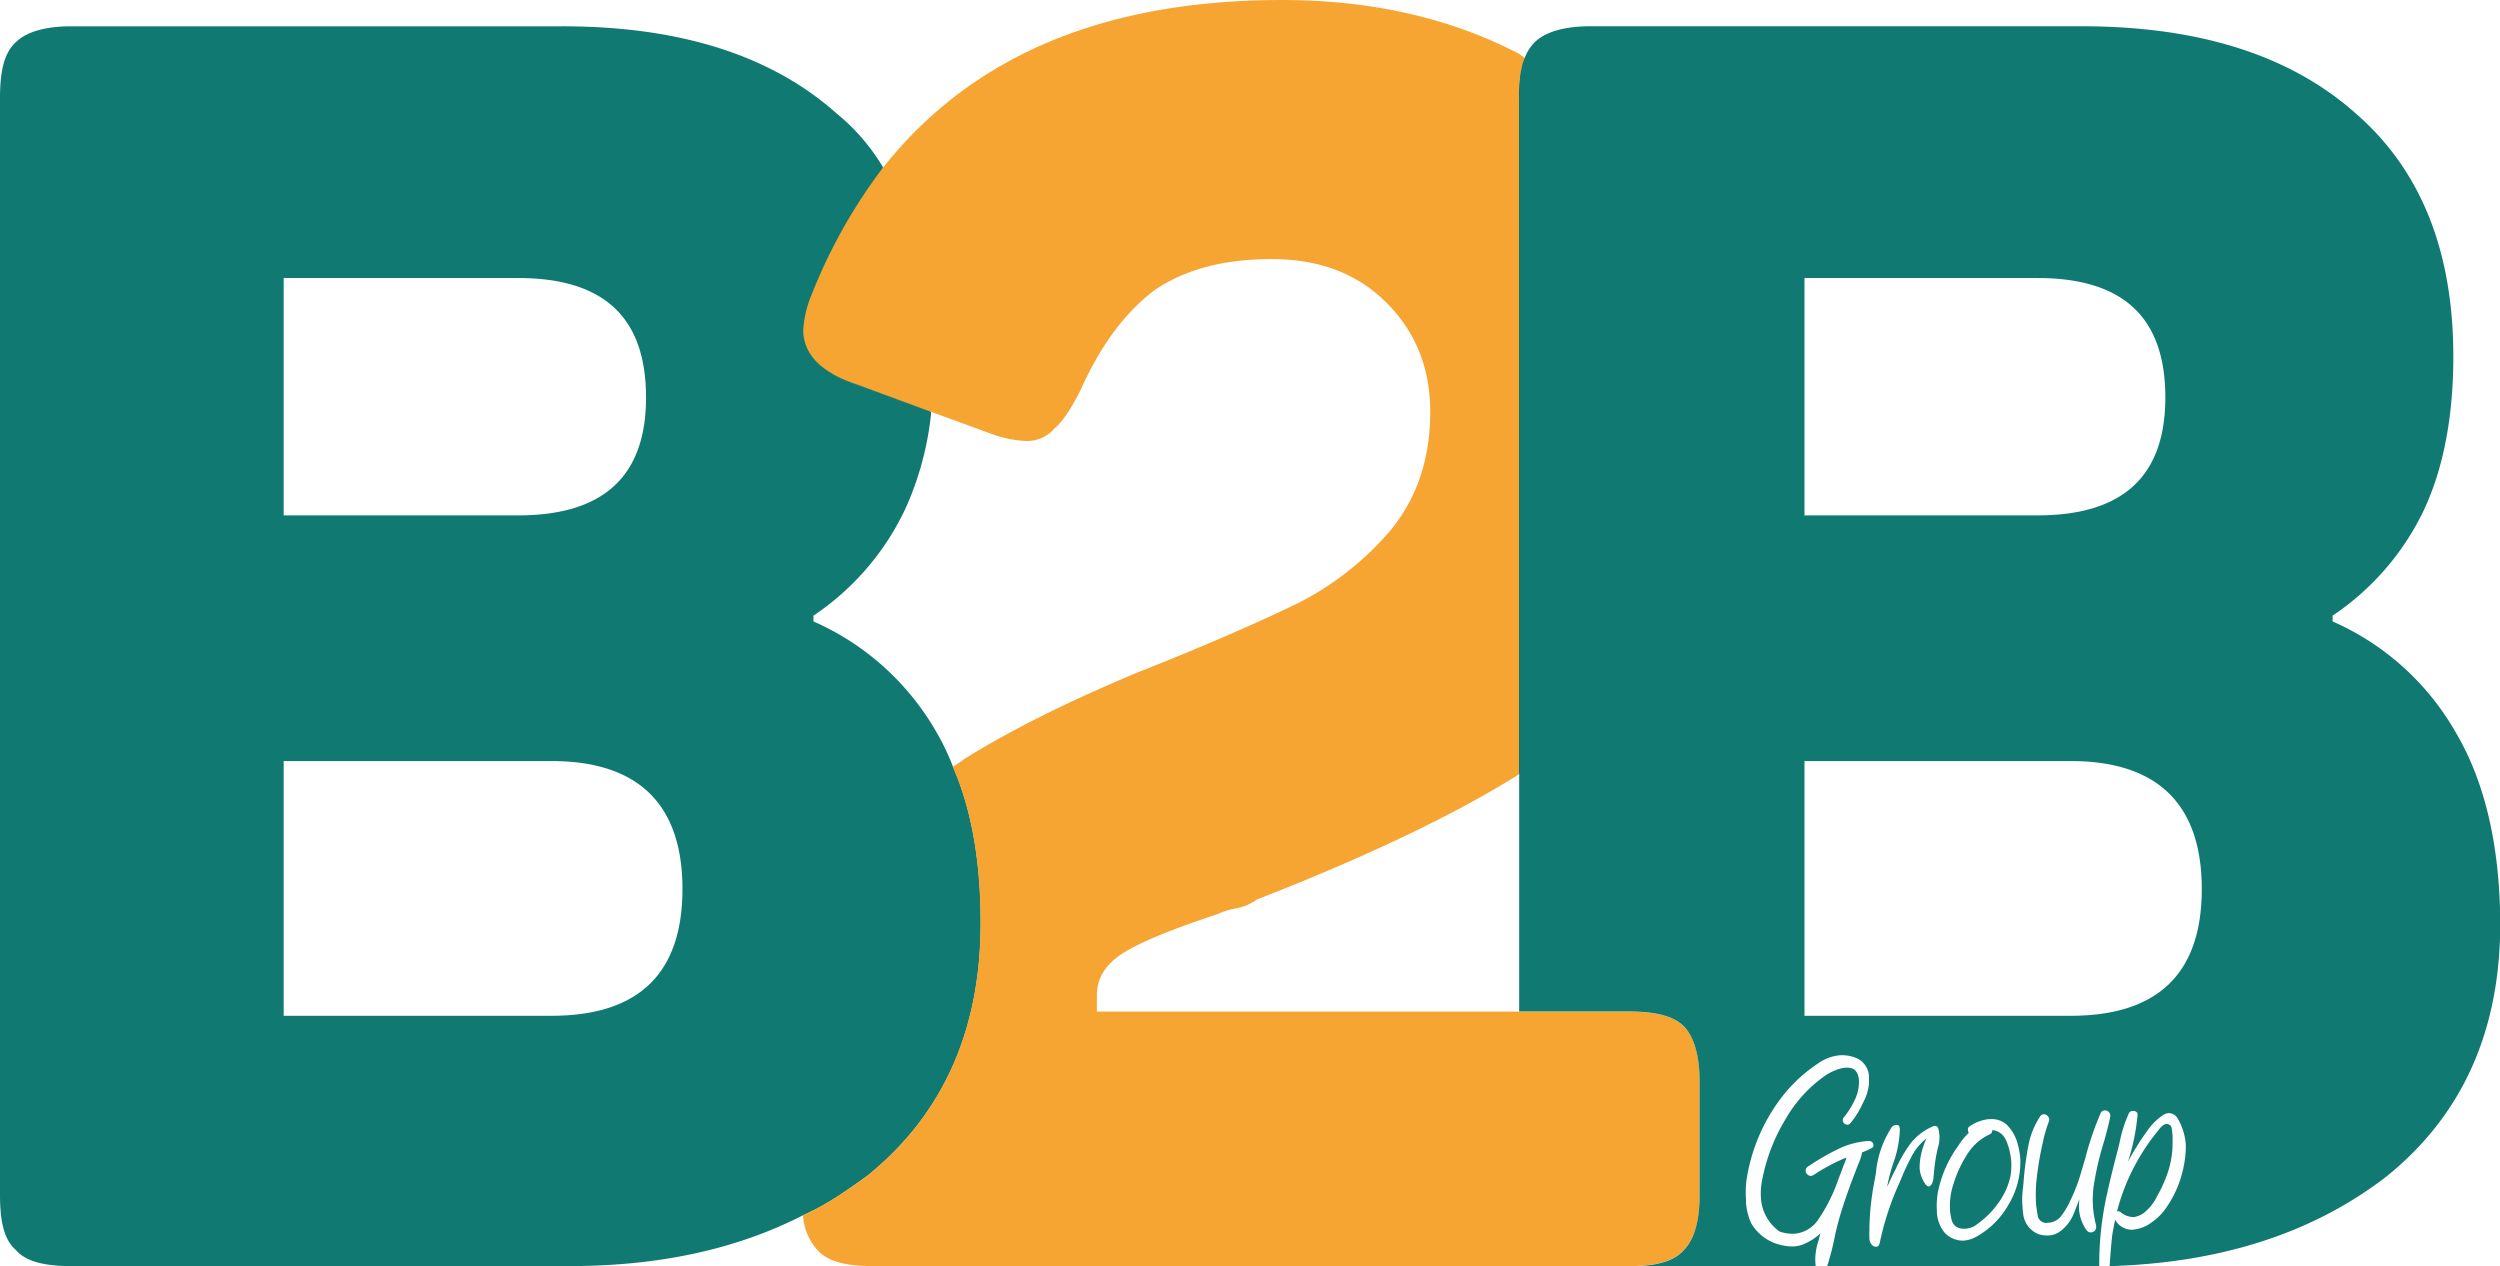 <svg id="Livello_1" data-name="Livello 1" xmlns="http://www.w3.org/2000/svg" width="206.74mm" height="104.7mm" viewBox="0 0 586.04 296.78">
  <defs>
    <style>
      .cls-1 {
        fill: #107a72;
      }

      .cls-2 {
        fill: #353535;
      }

      .cls-3 {
        fill: #f6a432;
      }
    </style>
  </defs>
  <path class="cls-1" d="M206.72,39.23A124.22,124.22,0,0,0,190,68.91,25.28,25.28,0,0,0,188,77.44c0,5.46,4.1,9.89,12.28,12.62L218,96.54c.34-4.09.69-8.18.69-13C218.66,65.84,214.9,51.17,206.72,39.23Z" transform="translate(0)"/>
  <path class="cls-2" d="M391.93,47.07c-7.83-14-19.43-25.24-34.43-33.45v0a8.52,8.52,0,0,0-.35.93,20.19,20.19,0,0,0-1,5.57s0,0,0,0c-.05.85-.08,1.73-.08,2.66V181.47l0,0a22.54,22.54,0,0,0,4.08-2.37c15.35-9.89,26.6-21.49,33.42-34.79,7.17-13.3,10.58-30,10.58-50.48A91.92,91.92,0,0,0,391.93,47.07Z" transform="translate(0)"/>
  <g>
    <path class="cls-1" d="M223.42,179.79a54.31,54.31,0,0,0-3.73-7.87,61.92,61.92,0,0,0-29-26.25v-1.36a61.8,61.8,0,0,0,21.48-24.92,71.7,71.7,0,0,0,6.13-22.85l-17.72-6.47a31.86,31.86,0,0,1-3.2-1.26l-1-.45a14.14,14.14,0,0,1-1.63-.93,16.12,16.12,0,0,1-1.7-1.12c-3.2-2.45-4.8-5.47-4.8-8.88a25.44,25.44,0,0,1,2.05-8.53,124.27,124.27,0,0,1,16.72-29.66v0A48.05,48.05,0,0,0,196.13,26.6q-23-20.48-64.46-20.44h-115c-6.16,0-10.58,1.36-12.95,3.73C1,12.29,0,16.71,0,22.87V280.06c0,6.48,1,10.59,3.76,13,2.37,2.71,6.79,3.73,13,3.73H133.38c21.48,0,39.56-4.08,54.91-11.94,5.46-2.38,10.24-5.79,15-9.2q26.63-21.51,26.6-59.36C229.9,202.28,227.87,190,223.42,179.79ZM66.5,65.17h54.94c20.12,0,30,9.2,30,28,0,18.42-9.89,27.64-30,27.64H66.5Zm62.78,172.94H66.5V178.4h62.78c20.47,0,30.7,10.24,30.7,30S149.75,238.11,129.28,238.11Z" transform="translate(0)"/>
    <path class="cls-3" d="M398.44,253.46v26.6c0,6.48-1.39,10.59-3.76,13-2.4,2.71-6.82,3.73-12.95,3.73H204.66c-6.13,0-10.56-1-13-3.73a13.2,13.2,0,0,1-3.41-8.21c5.47-2.38,10.24-5.79,15-9.2q26.63-21.51,26.6-59.36c0-14-2-26.26-6.48-36.49.7-.7,1.71-1,2.4-1.71q16.35-10.23,40.94-20.47c16.37-6.48,28.66-11.94,37.19-16.05a69.87,69.87,0,0,0,22.15-17.37q9.22-11.28,9.22-27.65,0-15.35-10.24-25.58c-6.82-6.83-15.7-10.24-26.94-10.24s-20.13,2.4-27.3,7.17C264,73,258.23,80.52,253.46,91.08c-2.05,4.11-4.1,7.52-6.15,9.22a8.54,8.54,0,0,1-6.83,3.07,27.15,27.15,0,0,1-8.18-1.71l-14-5.12v0L200.58,90a34.61,34.61,0,0,1-4.16-1.68,14.14,14.14,0,0,1-1.63-.93c-.61-.35-1.17-.75-1.7-1.12-3.2-2.45-4.8-5.47-4.8-8.88a25.44,25.44,0,0,1,2.05-8.53,124.27,124.27,0,0,1,16.72-29.66v0C227.9,13,258.93,0,300.54,0c21.48,0,39.9,4.45,55.6,12.63.32.32,1,.67,1.36,1a8.52,8.52,0,0,0-.35.93,20.19,20.19,0,0,0-1,5.57s0,0,0,0c-.05.85-.08,1.73-.08,2.66V181.47l0,0v.05c-14.69,9.2-35.13,19.09-61.42,29.32a11.8,11.8,0,0,1-4.77,2.06,17.22,17.22,0,0,0-4.42,1.36c-9.22,3.06-16.39,5.81-21.17,8.53s-7.17,6.15-7.17,10.58v3.76H381.73c6.13,0,10.55,1,12.95,3.41S398.44,247.33,398.44,253.46Z" transform="translate(0)"/>
    <path class="cls-2" d="M356.11,22.84c0-.93,0-1.81.08-2.66,0,.85-.05,1.76-.05,2.69V181.44l0,0Z" transform="translate(0)"/>
    <path class="cls-2" d="M357.15,14.58a20.75,20.75,0,0,0-1,5.57A20.19,20.19,0,0,1,357.15,14.58Z" transform="translate(0)"/>
    <path class="cls-1" d="M471.44,272.17a14.47,14.47,0,0,0-.41-2.61c-.13-.51-.31-1.06-.52-1.65a6.12,6.12,0,0,0-.79-1.51,3.67,3.67,0,0,0-2.67-1.48,1,1,0,0,1-.63,1,12.31,12.31,0,0,0-5.41,4.94,27,27,0,0,0-3.08,6.77,15.84,15.84,0,0,0-.78,6v.15a11.46,11.46,0,0,0,.35,2.07,2.86,2.86,0,0,0,1.09,1.71,3.71,3.71,0,0,0,2.07.47q.21,0,1-.15a4.66,4.66,0,0,0,1.79-.9,20.76,20.76,0,0,0,5-5,16.45,16.45,0,0,0,2.85-6.35A14.16,14.16,0,0,0,471.44,272.17Zm0,0a14.47,14.47,0,0,0-.41-2.61c-.13-.51-.31-1.06-.52-1.65a6.12,6.12,0,0,0-.79-1.51,3.67,3.67,0,0,0-2.67-1.48,1,1,0,0,1-.63,1,12.31,12.31,0,0,0-5.41,4.94,27,27,0,0,0-3.08,6.77,15.84,15.84,0,0,0-.78,6v.15a11.46,11.46,0,0,0,.35,2.07,2.86,2.86,0,0,0,1.09,1.71,3.71,3.71,0,0,0,2.07.47q.21,0,1-.15a4.66,4.66,0,0,0,1.79-.9,20.76,20.76,0,0,0,5-5,16.45,16.45,0,0,0,2.85-6.35A14.16,14.16,0,0,0,471.44,272.17Zm0,0a14.47,14.47,0,0,0-.41-2.61c-.13-.51-.31-1.06-.52-1.65a6.12,6.12,0,0,0-.79-1.51,3.67,3.67,0,0,0-2.67-1.48,1,1,0,0,1-.63,1,12.31,12.31,0,0,0-5.41,4.94,27,27,0,0,0-3.08,6.77,15.84,15.84,0,0,0-.78,6v.15a11.46,11.46,0,0,0,.35,2.07,2.86,2.86,0,0,0,1.09,1.71,3.71,3.71,0,0,0,2.07.47q.21,0,1-.15a4.66,4.66,0,0,0,1.79-.9,20.76,20.76,0,0,0,5-5,16.45,16.45,0,0,0,2.85-6.35A14.16,14.16,0,0,0,471.44,272.17Zm37.81-5.65c0-.59-.08-1.15-.15-1.7a2.35,2.35,0,0,0-.31-1,1.58,1.58,0,0,0-1-.36,1.73,1.73,0,0,0-.82.4,5.21,5.21,0,0,0-1,1.07,1.1,1.1,0,0,1-.25.31,49.52,49.52,0,0,0-9.45,18.66h.12a1.1,1.1,0,0,1,.73.25,4.73,4.73,0,0,0,3.11,1.15,5.34,5.34,0,0,0,2.35-1,10.74,10.74,0,0,0,3-3.74,32.32,32.32,0,0,0,2.27-4.84,21.82,21.82,0,0,0,1.42-7.86C509.29,267.53,509.28,267.11,509.25,266.52Zm-37.81,5.65a14.47,14.47,0,0,0-.41-2.61c-.13-.51-.31-1.06-.52-1.65a6.12,6.12,0,0,0-.79-1.51,3.67,3.67,0,0,0-2.67-1.48,1,1,0,0,1-.63,1,12.31,12.31,0,0,0-5.41,4.94,27,27,0,0,0-3.08,6.77,15.84,15.84,0,0,0-.78,6v.15a11.46,11.46,0,0,0,.35,2.07,2.86,2.86,0,0,0,1.09,1.71,3.71,3.71,0,0,0,2.07.47q.21,0,1-.15a4.66,4.66,0,0,0,1.79-.9,20.76,20.76,0,0,0,5-5,16.45,16.45,0,0,0,2.85-6.35A14.16,14.16,0,0,0,471.44,272.17ZM575.8,171.92a61.9,61.9,0,0,0-29-26.25v-1.36a61.8,61.8,0,0,0,21.48-24.92c4.42-9.54,6.82-21.49,6.82-35.8,0-24.58-7.51-43.66-22.87-57q-23-20.48-64.45-20.44h-115c-6.16,0-10.58,1.36-13,3.73a10.28,10.28,0,0,0-2.37,3.73v0a8.52,8.52,0,0,0-.35.93c-.06.16-.1.31-.15.47s-.07.24-.11.37v0s0,.05,0,.07,0,.06,0,.09a4.54,4.54,0,0,0-.12.5c0,.16-.07.33-.11.5s-.1.55-.14.83-.07.5-.1.75c0,0,0,.08,0,.11l-.09.91c0,.31-.05.62-.07.94,0,0,0,0,0,0,0,.85-.05,1.76-.05,2.69V237.1h25.59c6.13,0,10.55,1,12.95,3.41s3.76,6.82,3.76,13v26.6c0,6.48-1.39,10.59-3.76,13-2.4,2.71-6.82,3.73-12.95,3.73h43.93a6.82,6.82,0,0,1-.08-.79,13.35,13.35,0,0,1,.76-5.3c.13-.53.27-1.07.41-1.62a13.65,13.65,0,0,1-4.06,2.58,6.78,6.78,0,0,1-2.07.46,9.88,9.88,0,0,1-2.75-.25,10.84,10.84,0,0,1-7.32-5.14,14.11,14.11,0,0,1-1.24-4.84l0-.65a25.38,25.38,0,0,1,.08-4.39,42.17,42.17,0,0,1,9-20.59,35.69,35.69,0,0,1,7.68-6.94,10.43,10.43,0,0,1,5.24-2,8.62,8.62,0,0,1,4.32.86,5,5,0,0,1,2.51,4c0,.16,0,.77,0,1.83a12.19,12.19,0,0,1-1.44,4.53,20.9,20.9,0,0,1-2.91,4.69.94.94,0,0,1-.66.37,1.53,1.53,0,0,1-.49-.1,1.12,1.12,0,0,1-.58-.61.82.82,0,0,1-.07-.3,1.06,1.06,0,0,1,.25-.73,18.56,18.56,0,0,0,2.6-4.14,9.81,9.81,0,0,0,.94-4.73c-.2-1.49-.77-2.36-1.73-2.62a4.05,4.05,0,0,0-1.45-.14,8.26,8.26,0,0,0-2.13.52,11.63,11.63,0,0,0-2.55,1.31,31.55,31.55,0,0,0-9.2,10,42.85,42.85,0,0,0-5.5,13.89,16.86,16.86,0,0,0-.42,4.67,10.43,10.43,0,0,0,4.35,8,9.18,9.18,0,0,0,3.51.53,7.46,7.46,0,0,0,5.37-3,39.4,39.4,0,0,0,4.92-9.73c.33-.86.67-1.74,1-2.62.16-.39.31-.8.46-1.23l.49-1.26s0,0,0,0l-.47.15a45.14,45.14,0,0,0-7.28,3.92,1.33,1.33,0,0,1-.62.22,1.25,1.25,0,0,1-.7-.24,1.27,1.27,0,0,1-.54-.85v-.09a1.1,1.1,0,0,1,.53-1,55.94,55.94,0,0,1,6.85-4,19,19,0,0,1,7.17-2l.38,0a1,1,0,0,1,.72.32,1,1,0,0,1,.24.61s0,.13,0,.27-.13.29-.42.45a16.83,16.83,0,0,1-2.22,1,14.46,14.46,0,0,1-1,3c-.13.35-.26.67-.38,1l-.16.43c-1,2.53-1.92,5.07-2.77,7.65a68.38,68.38,0,0,0-2.07,7.48,59.79,59.79,0,0,1-1.84,7.17h61.27l2.53,0a75,75,0,0,1,1.83-17q1.1-5,2.4-9.84c.2-.76.38-1.51.55-2.26a31.17,31.17,0,0,1,2.17-6.8,1,1,0,0,1,.75-.52h.18a1.25,1.25,0,0,1,.73.16.72.72,0,0,1,.37.63v.15a51,51,0,0,1-2.26,11c.55-1.06,1.14-2.11,1.77-3.14.08-.11.16-.24.25-.38q.87-1.5,2.59-3.87a13.29,13.29,0,0,1,3.62-3.58,2.68,2.68,0,0,1,1.29-.47,2.45,2.45,0,0,1,2.12,1.21,14.1,14.1,0,0,1,1.93,6.24,24.11,24.11,0,0,1-.75,6.16,25.13,25.13,0,0,1-3.75,8.43,13.06,13.06,0,0,1-3.45,3.53,8.72,8.72,0,0,1-4.61,1.76,4.41,4.41,0,0,1-4-2.35c-.26,1.21-.49,2.43-.69,3.64q-.37,3.35-.6,7.25c26.38-.79,47.93-7.9,64.95-21.07q26.64-21.51,26.61-59.36C586,198.55,582.62,183.52,575.8,171.92ZM423,65.17h54.59c20.12,0,30,9.2,30,28,0,18.42-9.89,27.64-30,27.64H423Zm30.26,210.57a4.66,4.66,0,0,1-.24,1.39,1.66,1.66,0,0,1-.66.91.39.39,0,0,1-.21.08c-.21,0-.46-.14-.75-.47a7.36,7.36,0,0,1-1.41-3.8,15.18,15.18,0,0,1,.2-2.51,18.14,18.14,0,0,1,1.42-4.5,13.08,13.08,0,0,0-3.6,4.45,52.47,52.47,0,0,0-2.41,5.18c-.24.57-.45,1.06-.63,1.45a66.49,66.49,0,0,0-4.33,13.44c-.12.51-.35.81-.69.89h-.15a1.27,1.27,0,0,1-.92-.36,2.36,2.36,0,0,1-.66-1.49l0-.39a11.53,11.53,0,0,1,0-1.44,5.6,5.6,0,0,0,0-.69,62.34,62.34,0,0,1,1.23-11.21c.1-.56.2-1.15.3-1.76a23.5,23.5,0,0,1,3.67-10.64,1.45,1.45,0,0,1,1-.57,2.2,2.2,0,0,1,.48.05c.25.05.4.37.46,1a25.5,25.5,0,0,1-1.61,8.08,44.79,44.79,0,0,0-1.26,4.76,2.28,2.28,0,0,0-.06.39l-.05.24c.51-1.11,1-2.22,1.56-3.34.16-.28.31-.57.45-.86a34.63,34.63,0,0,1,3.25-5.69,13.11,13.11,0,0,1,5.41-4.26,1.59,1.59,0,0,1,.53-.15c.4,0,.68.22.83.76a10.6,10.6,0,0,1,.22,1.45,8.09,8.09,0,0,1-.36,2.93c-.06.23-.12.45-.16.68a41.05,41.05,0,0,0-.82,5.93Zm17.49,6.78A19.59,19.59,0,0,1,463.1,290a7.17,7.17,0,0,1-2.76.81,5.74,5.74,0,0,1-4.6-2,8.22,8.22,0,0,1-1.7-4.49l0-.47a18.63,18.63,0,0,1,.23-4.37,27.9,27.9,0,0,1,4.71-10.8,17.32,17.32,0,0,1,2.53-3.13,1.32,1.32,0,0,1-.19-.59,2.37,2.37,0,0,1,0-.4c0-.2.21-.4.53-.62a9.49,9.49,0,0,1,4.34-1.6l.36,0a5.31,5.31,0,0,1,3.93,1.36,10,10,0,0,1,2.39,4.08,18.26,18.26,0,0,1,.73,4l0,.63A19.21,19.21,0,0,1,470.74,282.52Zm23.94-20.81Q494,265,493,268.3a71.05,71.05,0,0,0-2.16,9.41,23.42,23.42,0,0,0-.22,5,24.47,24.47,0,0,0,.75,4.57,1.54,1.54,0,0,1,0,.3,1.1,1.1,0,0,1-.27.85,1.14,1.14,0,0,1-.87.45l-.36,0c-.2,0-.45-.16-.75-.52a9.54,9.54,0,0,1-1.76-4.92,10.65,10.65,0,0,1,.12-2.38c-.45,1.15-.91,2.3-1.37,3.45a9.52,9.52,0,0,1-3.13,4.1,5,5,0,0,1-2.75,1,6.73,6.73,0,0,1-2.48-.35,5.83,5.83,0,0,1-3.48-4.64c-.08-.65-.14-1.29-.18-1.9a21,21,0,0,1,.1-4c.07-.54.12-1.11.17-1.69a74.86,74.86,0,0,1,1.06-8.14,18.72,18.72,0,0,1,2.87-7.26,1.11,1.11,0,0,1,.75-.44,2.1,2.1,0,0,1,.47.08,1.21,1.21,0,0,1,.68.57,1.08,1.08,0,0,1,.18.53,1.18,1.18,0,0,1-.11.6,33.1,33.1,0,0,0-1.45,5.11,71.51,71.51,0,0,0-1.36,8.06,33.29,33.29,0,0,0-.18,5.71c0,.62.16,1.59.37,2.92a2.05,2.05,0,0,0,2.49,1.85,4,4,0,0,0,3.1-1.65,19.76,19.76,0,0,0,1.93-3.17.14.14,0,0,1,0-.06,40.91,40.91,0,0,0,2.71-7c.34-1.14.67-2.27,1-3.39a71,71,0,0,1,3.56-10.43,1.05,1.05,0,0,1,.89-.62,1.23,1.23,0,0,1,1,.35,1,1,0,0,1,.35.73C494.69,261.48,494.69,261.59,494.68,261.71Zm-9.27-23.6H423V178.4h62.42c20.47,0,30.71,10.24,30.71,30S505.88,238.11,485.41,238.11Zm14.83,47.15a5.34,5.34,0,0,0,2.35-1,10.74,10.74,0,0,0,3-3.74,32.32,32.32,0,0,0,2.27-4.84,21.82,21.82,0,0,0,1.42-7.86c0-.26,0-.68,0-1.27s-.08-1.15-.15-1.7a2.35,2.35,0,0,0-.31-1,1.58,1.58,0,0,0-1-.36,1.73,1.73,0,0,0-.82.4,5.21,5.21,0,0,0-1,1.07,1.1,1.1,0,0,1-.25.31,49.52,49.52,0,0,0-9.45,18.66h.12a1.1,1.1,0,0,1,.73.25A4.73,4.73,0,0,0,500.24,285.26ZM471,269.56c-.13-.51-.31-1.06-.52-1.65a6.12,6.12,0,0,0-.79-1.51,3.67,3.67,0,0,0-2.67-1.48,1,1,0,0,1-.63,1,12.31,12.31,0,0,0-5.41,4.94,27,27,0,0,0-3.08,6.77,15.84,15.84,0,0,0-.78,6v.15a11.46,11.46,0,0,0,.35,2.07,2.86,2.86,0,0,0,1.09,1.71,3.71,3.71,0,0,0,2.07.47q.21,0,1-.15a4.66,4.66,0,0,0,1.79-.9,20.76,20.76,0,0,0,5-5,16.45,16.45,0,0,0,2.85-6.35,14.16,14.16,0,0,0,.2-3.43A14.47,14.47,0,0,0,471,269.56Zm.41,2.61a14.47,14.47,0,0,0-.41-2.61c-.13-.51-.31-1.06-.52-1.65a6.12,6.12,0,0,0-.79-1.51,3.67,3.67,0,0,0-2.67-1.48,1,1,0,0,1-.63,1,12.31,12.31,0,0,0-5.41,4.94,27,27,0,0,0-3.08,6.77,15.84,15.84,0,0,0-.78,6v.15a11.46,11.46,0,0,0,.35,2.07,2.86,2.86,0,0,0,1.09,1.71,3.71,3.71,0,0,0,2.07.47q.21,0,1-.15a4.66,4.66,0,0,0,1.79-.9,20.76,20.76,0,0,0,5-5,16.45,16.45,0,0,0,2.85-6.35A14.16,14.16,0,0,0,471.44,272.17Zm0,0a14.47,14.47,0,0,0-.41-2.61c-.13-.51-.31-1.06-.52-1.65a6.12,6.12,0,0,0-.79-1.51,3.67,3.67,0,0,0-2.67-1.48,1,1,0,0,1-.63,1,12.31,12.31,0,0,0-5.41,4.94,27,27,0,0,0-3.08,6.77,15.84,15.84,0,0,0-.78,6v.15a11.46,11.46,0,0,0,.35,2.07,2.86,2.86,0,0,0,1.09,1.71,3.71,3.71,0,0,0,2.07.47q.21,0,1-.15a4.66,4.66,0,0,0,1.79-.9,20.76,20.76,0,0,0,5-5,16.45,16.45,0,0,0,2.85-6.35A14.16,14.16,0,0,0,471.44,272.17Z" transform="translate(0)"/>
  </g>
</svg>
